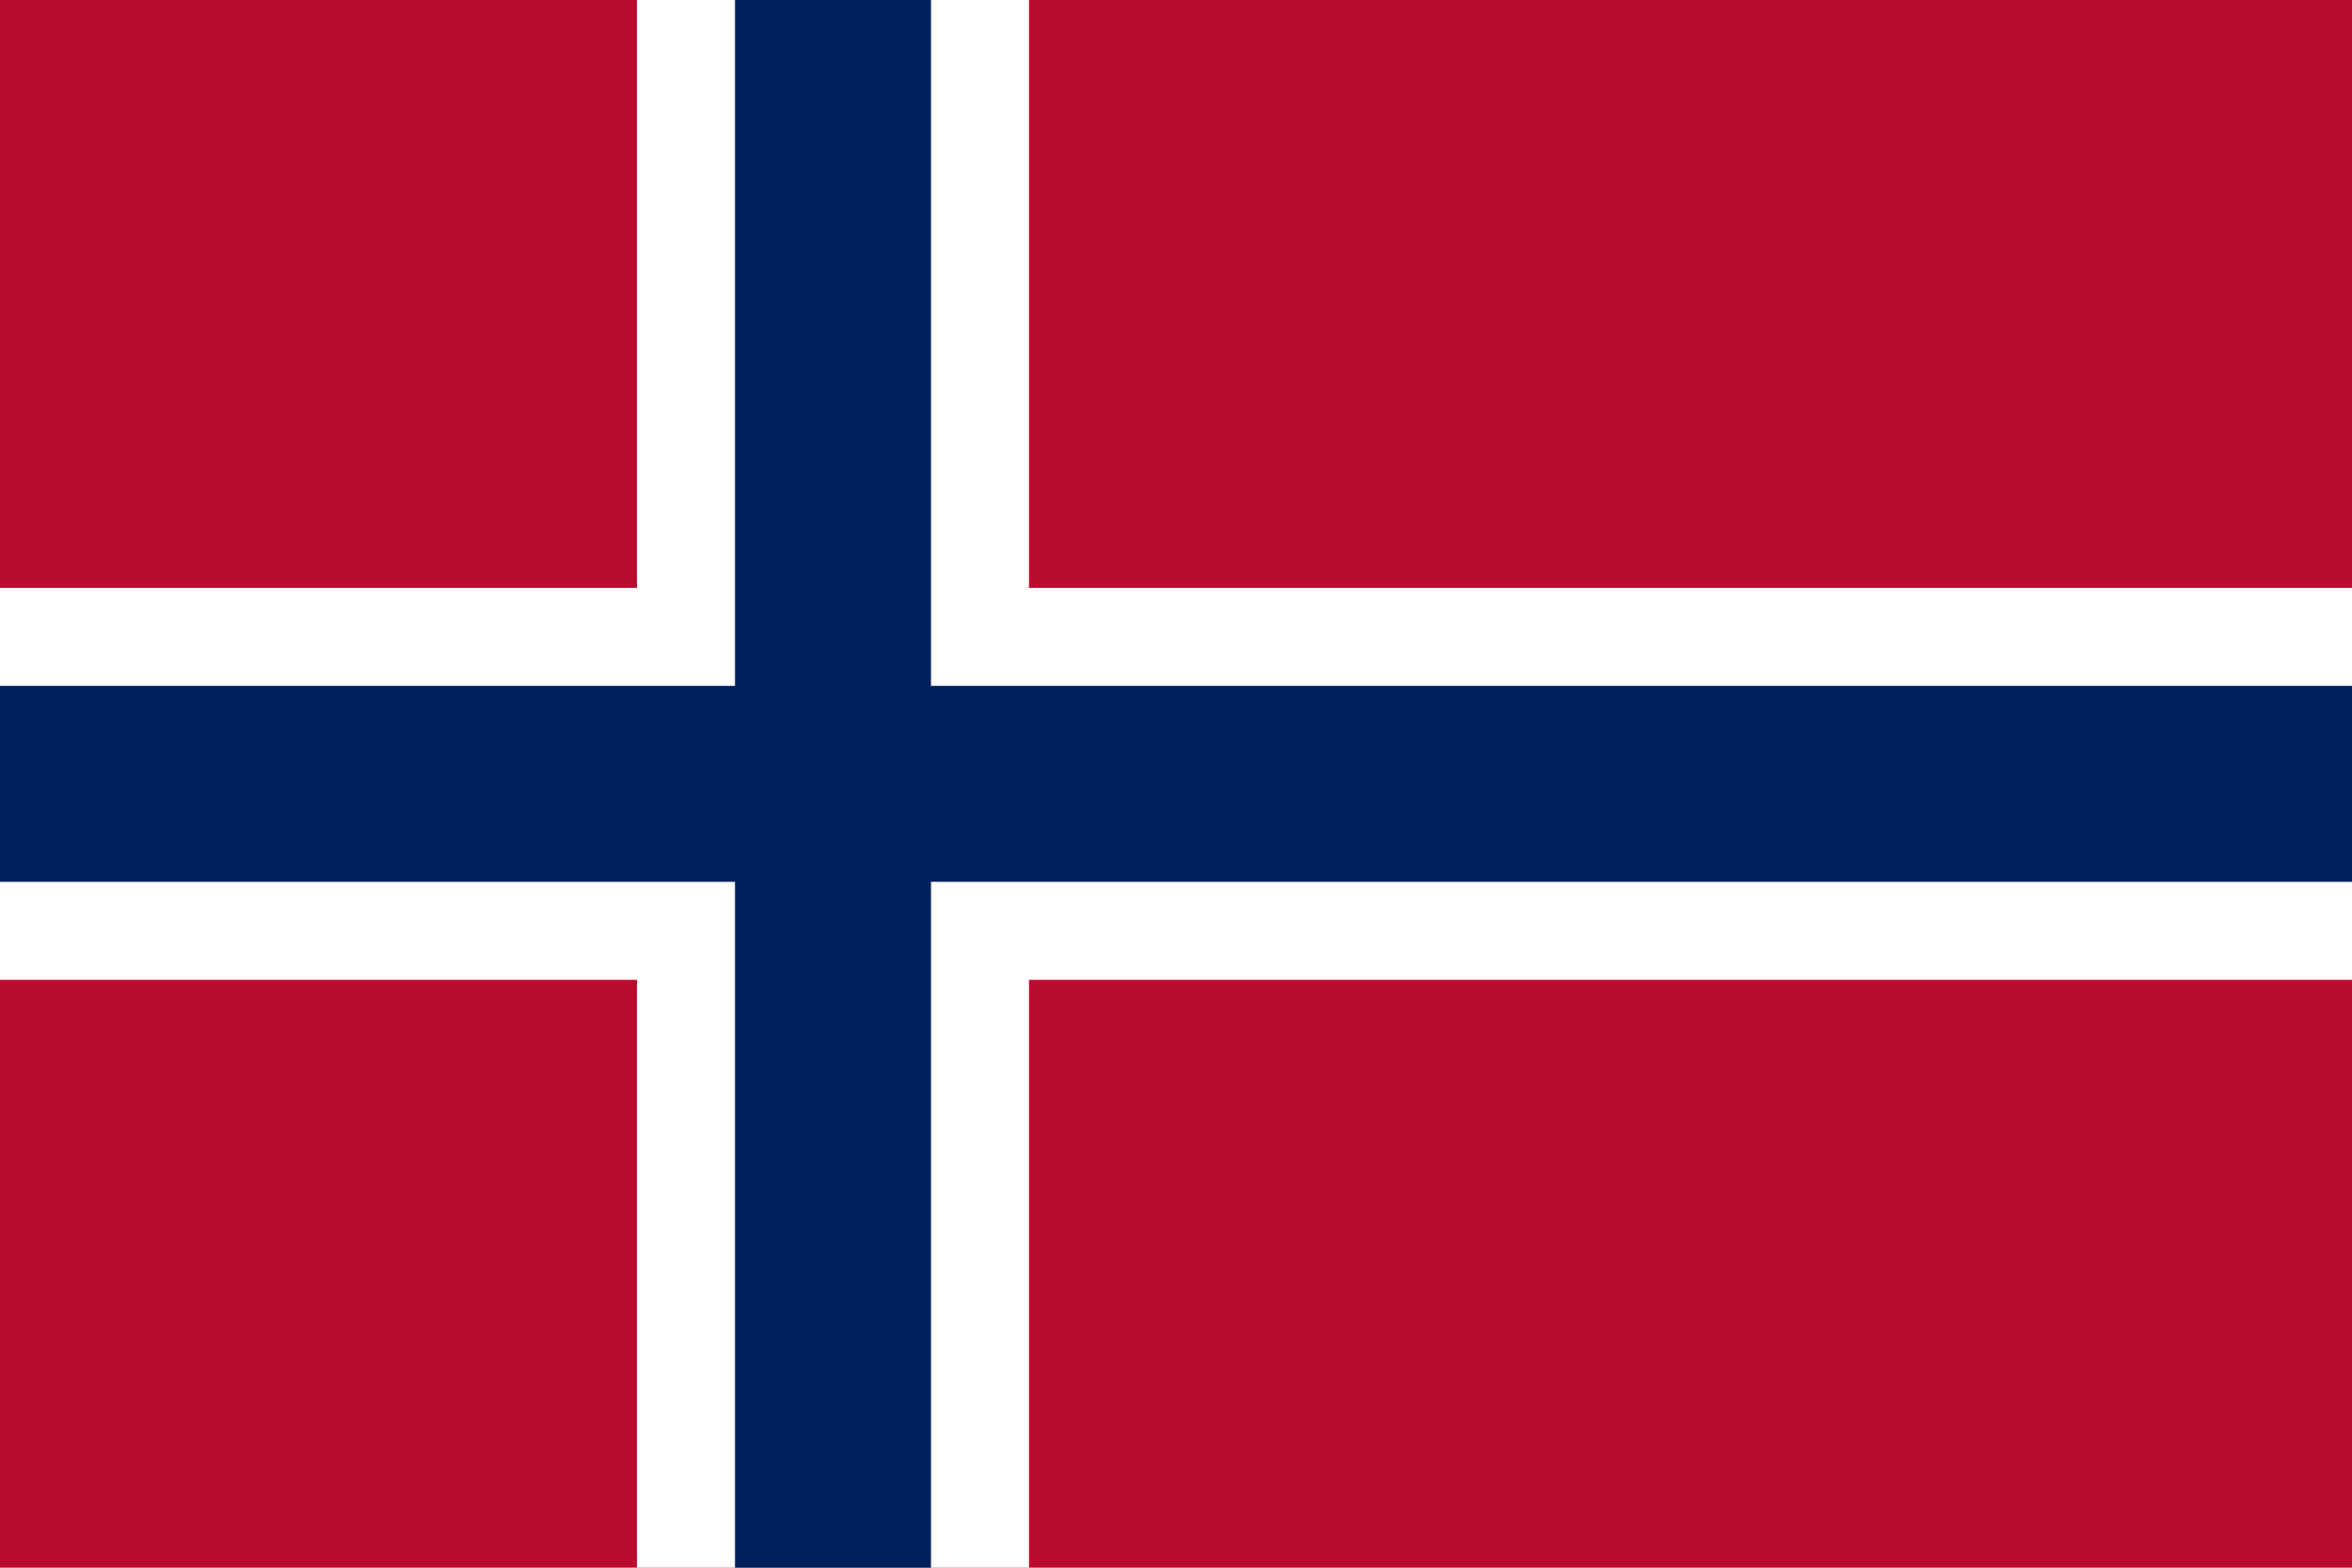 <?xml version="1.0" encoding="utf-8" standalone="no"?>
<svg xmlns="http://www.w3.org/2000/svg" version="1.1" width="1200" height="800">
<rect width="1200" height="800" fill="#ba0c2f"/>
<rect width="200" height="800" x="325" fill="white"/>
<rect width="1200" height="200" y="300" fill="white"/>
<rect width="100" height="800" x="375" fill="#00205b"/>
<rect width="1200" height="100" y="350" fill="#00205b"/>
</svg>